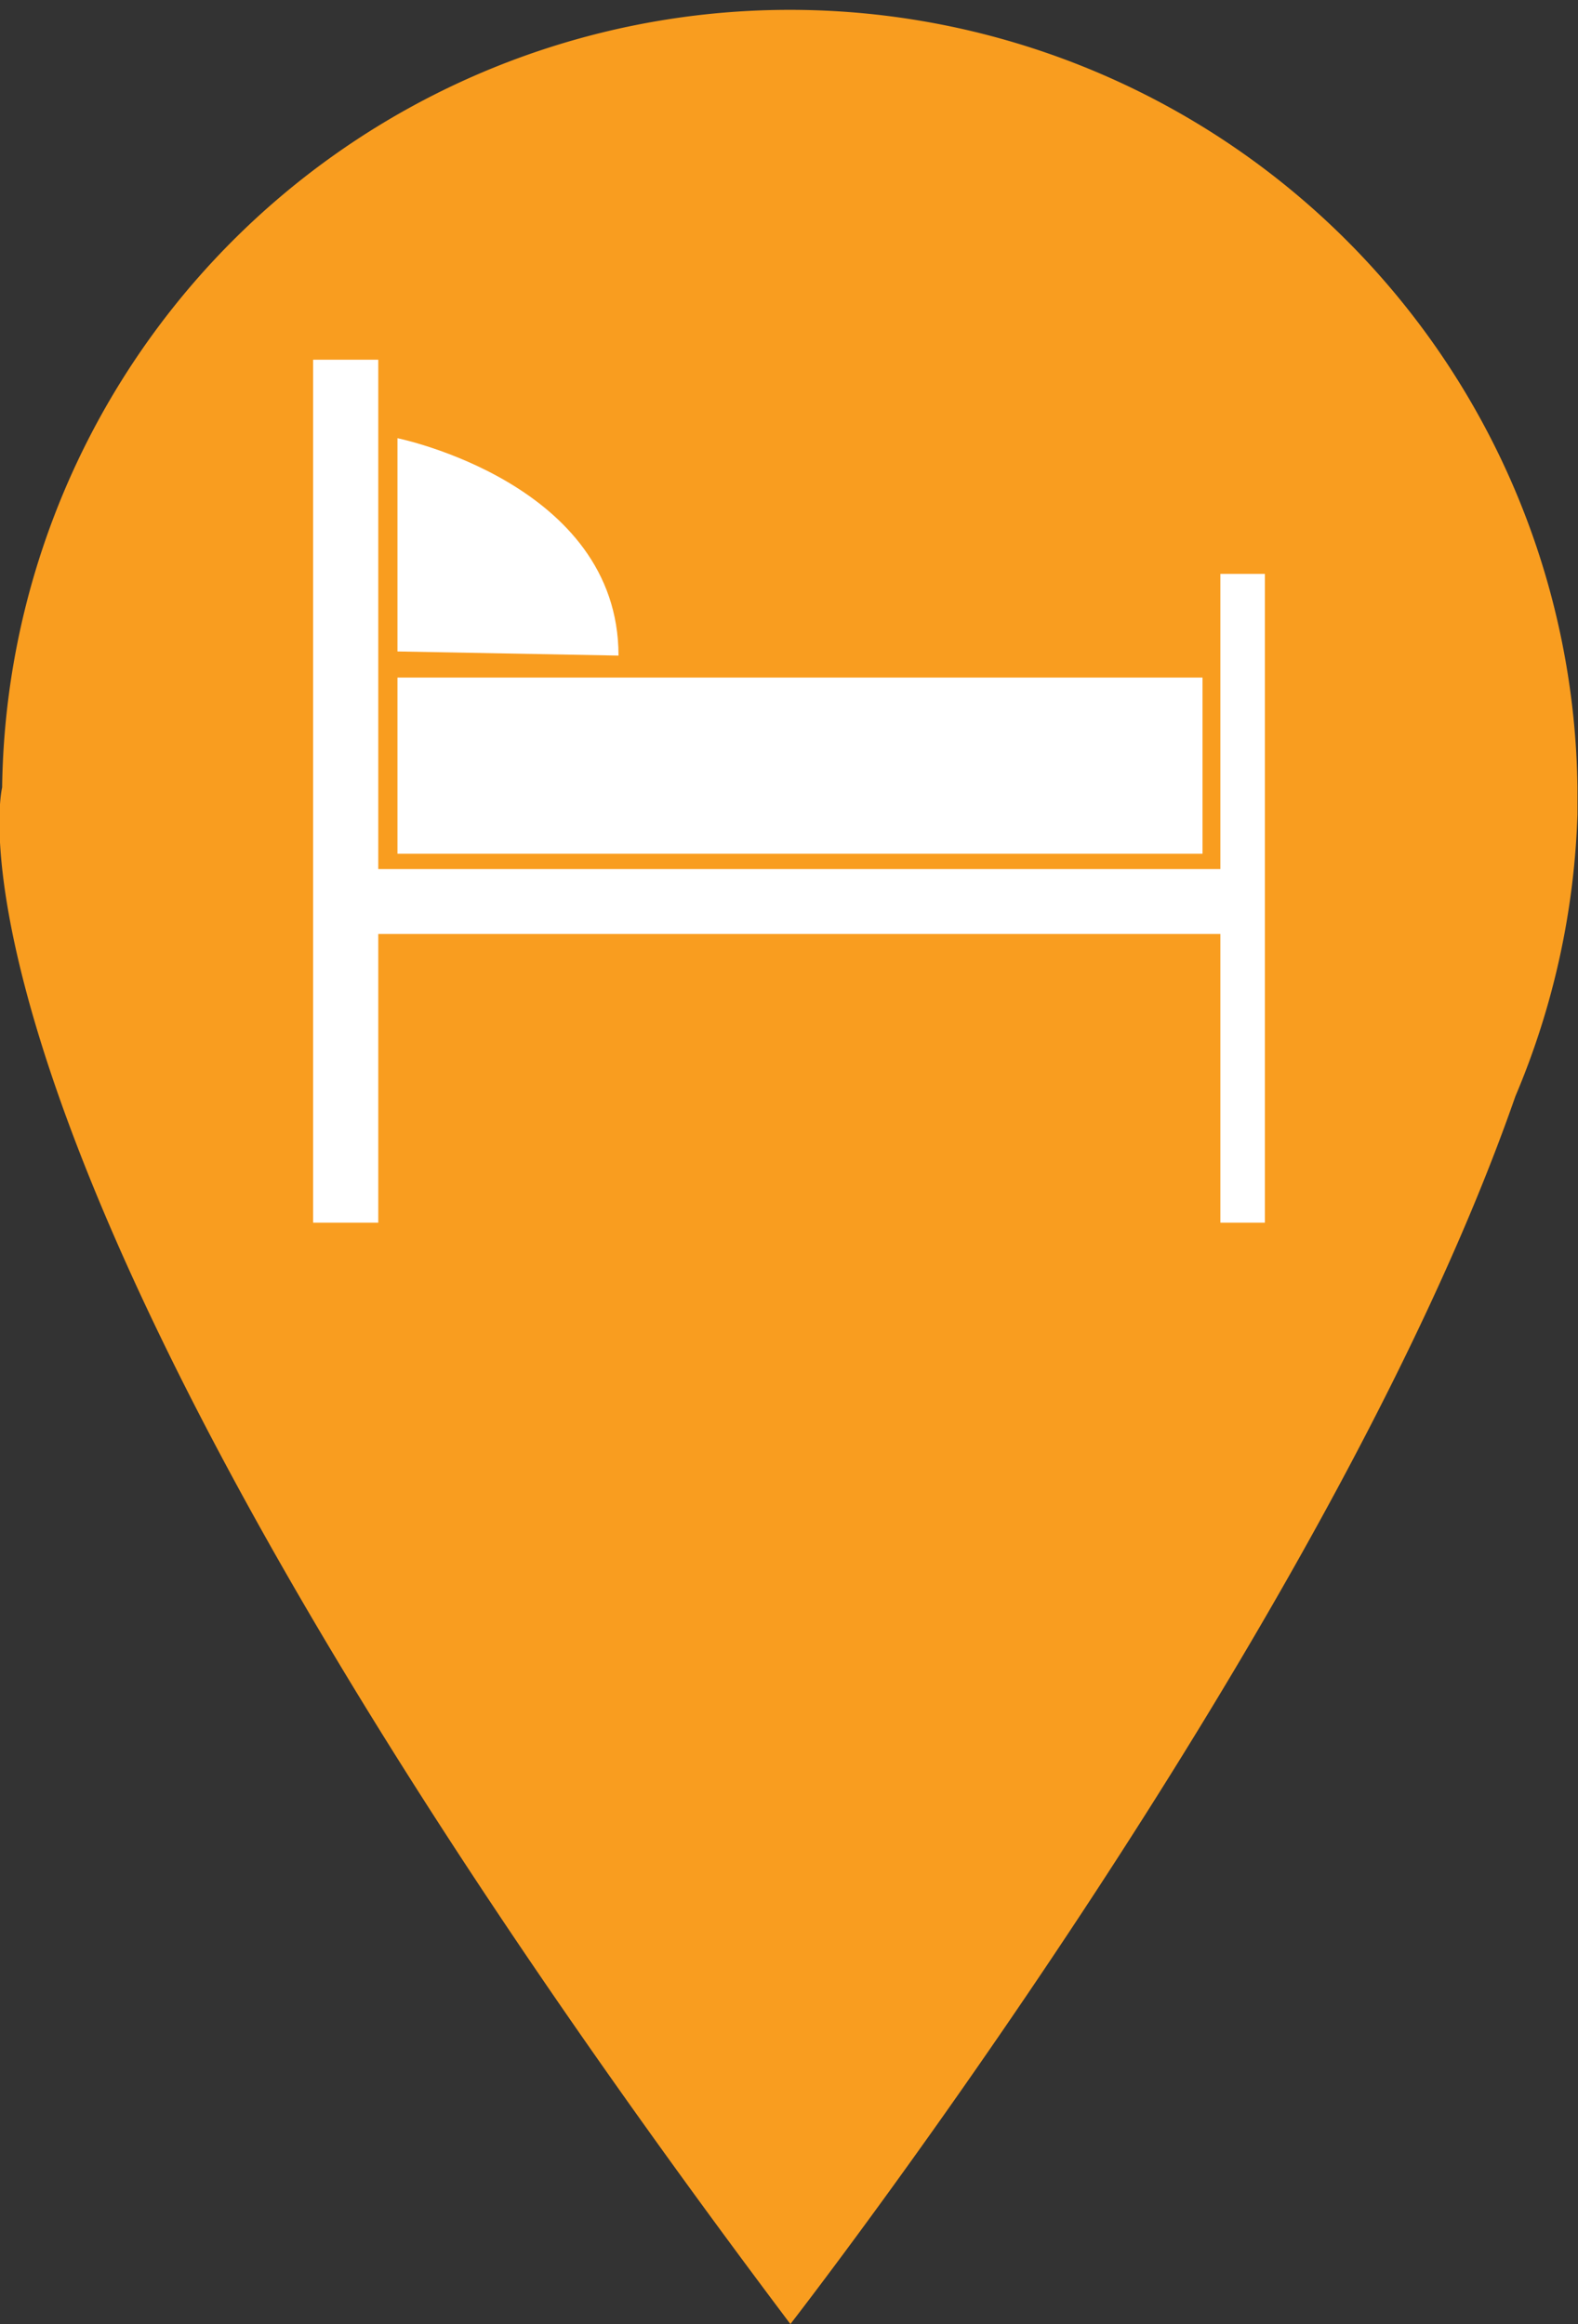 <svg id="Layer_1" data-name="Layer 1" xmlns="http://www.w3.org/2000/svg" viewBox="0 0 118.43 174.38"><rect x="0" y="0" width="118.43" height="174.38" fill="#333333" stroke="none"/><defs><style>.cls-1{fill:#f99d1f;}.cls-2{fill:#fff;}</style></defs><path class="cls-1" d="M170.49,109.4c0-.67,0-1.33,0-2a59.12,59.12,0,0,0-118.23,0S45.41,135,111.42,222.69c0,0,40.41-51.91,54.41-92.12A59,59,0,0,0,170.49,109.4Z" transform="translate(-52.1 -48.31)"/><path class="cls-2" d="M81.93,97.19v-16s16.59,3.37,16.59,16.31Z" transform="translate(-52.1 -48.31)"/><rect class="cls-2" x="29.83" y="50.84" width="60.42" height="13.22"/><polygon class="cls-2" points="28.39 26.99 28.39 65.21 89.53 65.21 91.59 65.21 91.59 43.06 94.93 43.06 94.93 91.74 91.59 91.74 91.59 70.08 28.39 70.08 28.39 91.74 23.5 91.74 23.5 26.99 28.39 26.99"/></svg>